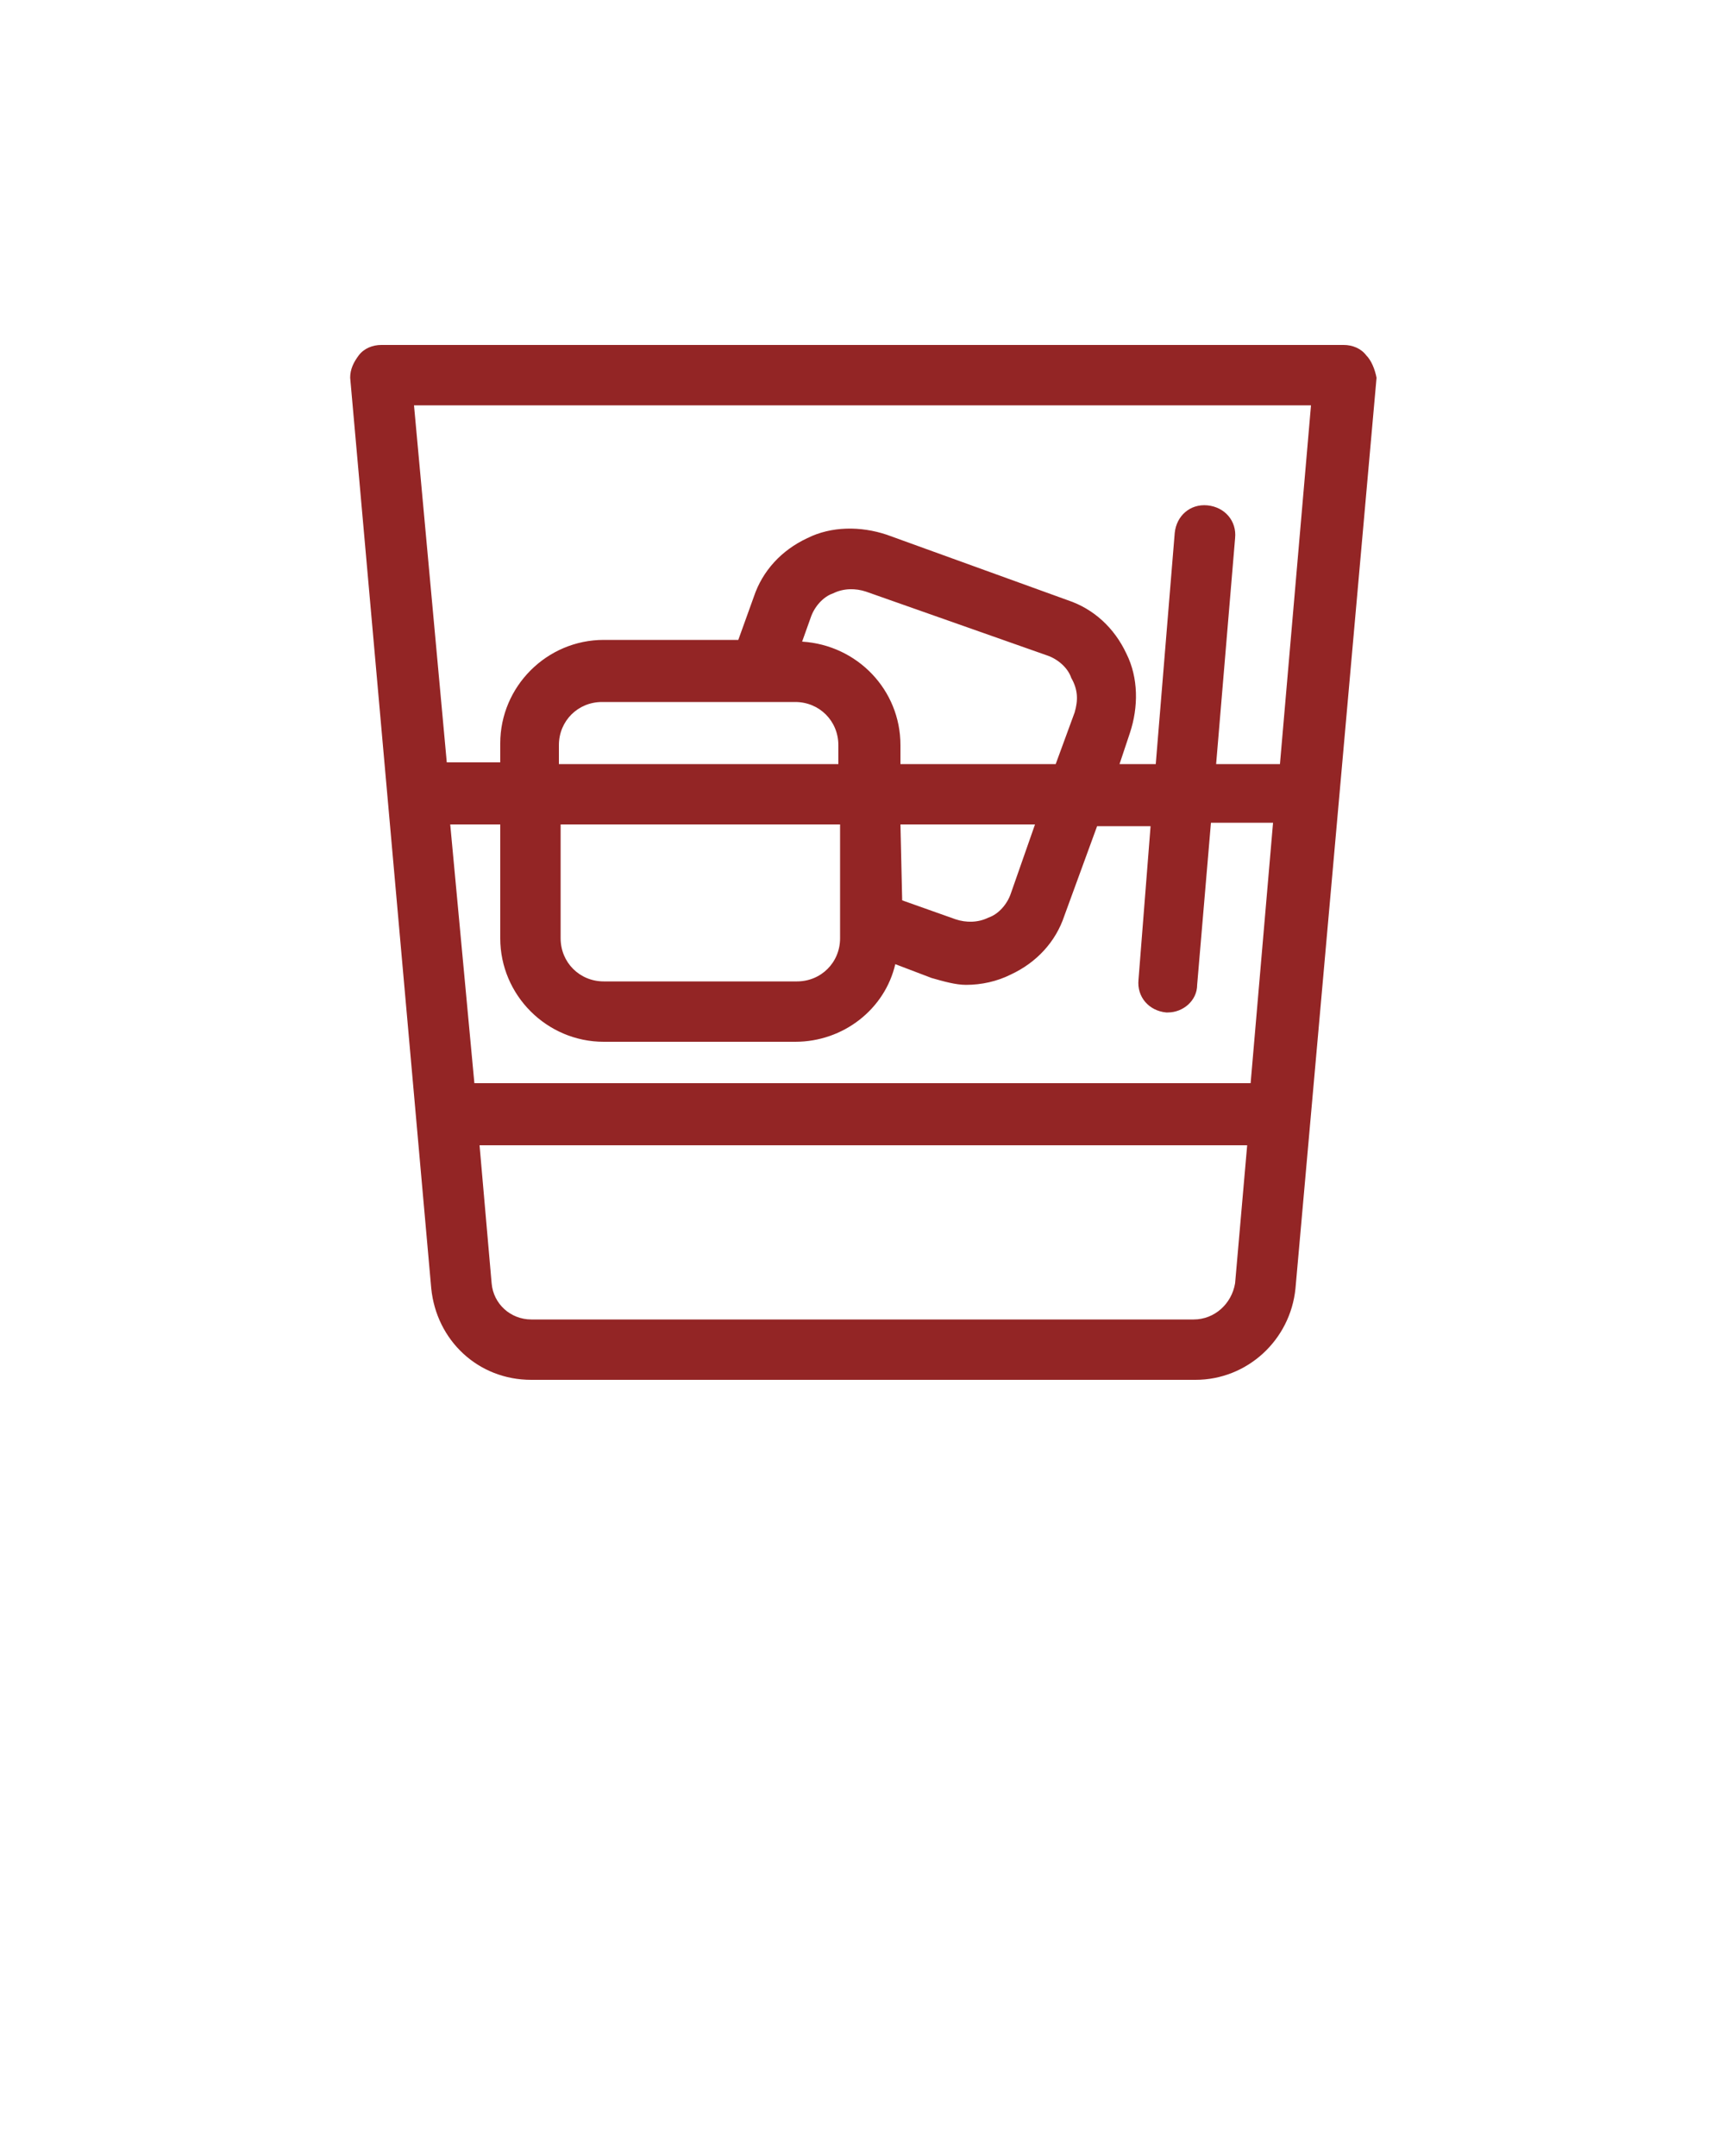 <?xml version="1.0" encoding="utf-8"?>
<!-- Generator: Adobe Illustrator 21.1.0, SVG Export Plug-In . SVG Version: 6.00 Build 0)  -->
<svg version="1.1" id="Layer_1" xmlns="http://www.w3.org/2000/svg" xmlns:xlink="http://www.w3.org/1999/xlink" x="0px" y="0px"
	 viewBox="0 0 100 125" style="enable-background:new 0 0 100 125;" xml:space="preserve">
<path style="fill:#932525;" d="M79.2,20.6c-0.3-0.4-0.8-0.6-1.3-0.6H22.1c-0.5,0-1,0.2-1.3,0.6s-0.5,0.8-0.5,1.3L25,74.7c0.3,3,2.7,5.3,5.8,5.3h38.5
	c3,0,5.5-2.3,5.8-5.3l4.7-52.8C79.7,21.4,79.5,20.9,79.2,20.6z M26.1,47.8H29v6.6c0,3.3,2.7,6,6,6h11.1c2.8,0,5.2-1.9,5.8-4.5
	l2.1,0.8c0.7,0.2,1.4,0.4,2,0.4c0.9,0,1.8-0.2,2.6-0.6c1.5-0.7,2.6-1.9,3.1-3.4l1.9-5.2h3.1L66,56.8c-0.1,1,0.6,1.8,1.6,1.9h0.1
	c0.9,0,1.7-0.7,1.7-1.6l0.8-9.4h3.6l-1.3,15.1h-45L26.1,47.8z M62.3,41.3l-1.1,3h-9v-1.1c0-3.2-2.5-5.8-5.7-6l0.5-1.4
	c0.2-0.6,0.7-1.2,1.3-1.4c0.6-0.3,1.3-0.3,1.9-0.1L60.7,38c0.6,0.2,1.2,0.7,1.4,1.3C62.5,40,62.5,40.6,62.3,41.3z M52.2,47.8H60
	l-1.4,4c-0.2,0.6-0.7,1.2-1.3,1.4c-0.6,0.3-1.3,0.3-1.9,0.1l-3.1-1.1L52.2,47.8L52.2,47.8z M46.1,40.7c1.4,0,2.5,1.1,2.5,2.5v1.1
	H32.4v-1.1c0-1.4,1.1-2.5,2.5-2.5H46.1z M48.7,47.8v6.6c0,1.4-1.1,2.5-2.5,2.5H35c-1.4,0-2.5-1.1-2.5-2.5v-6.6H48.7z M76,23.5
	l-1.8,20.8h-3.7l1.1-13.1c0.1-1-0.6-1.8-1.6-1.9s-1.8,0.6-1.9,1.6L67,44.3h-2.1l0.6-1.8c0.5-1.5,0.5-3.2-0.2-4.6
	c-0.7-1.5-1.9-2.6-3.4-3.1L51.4,31c-1.5-0.5-3.2-0.5-4.6,0.2c-1.5,0.7-2.6,1.9-3.1,3.4l-0.9,2.5H35c-3.3,0-6,2.7-6,6v1.1h-3.1
	L24,23.5H76z M69.2,76.5H30.8c-1.2,0-2.2-0.9-2.3-2.1l-0.7-8h44.5l-0.7,8C71.4,75.6,70.4,76.5,69.2,76.5z"/>
</svg>
